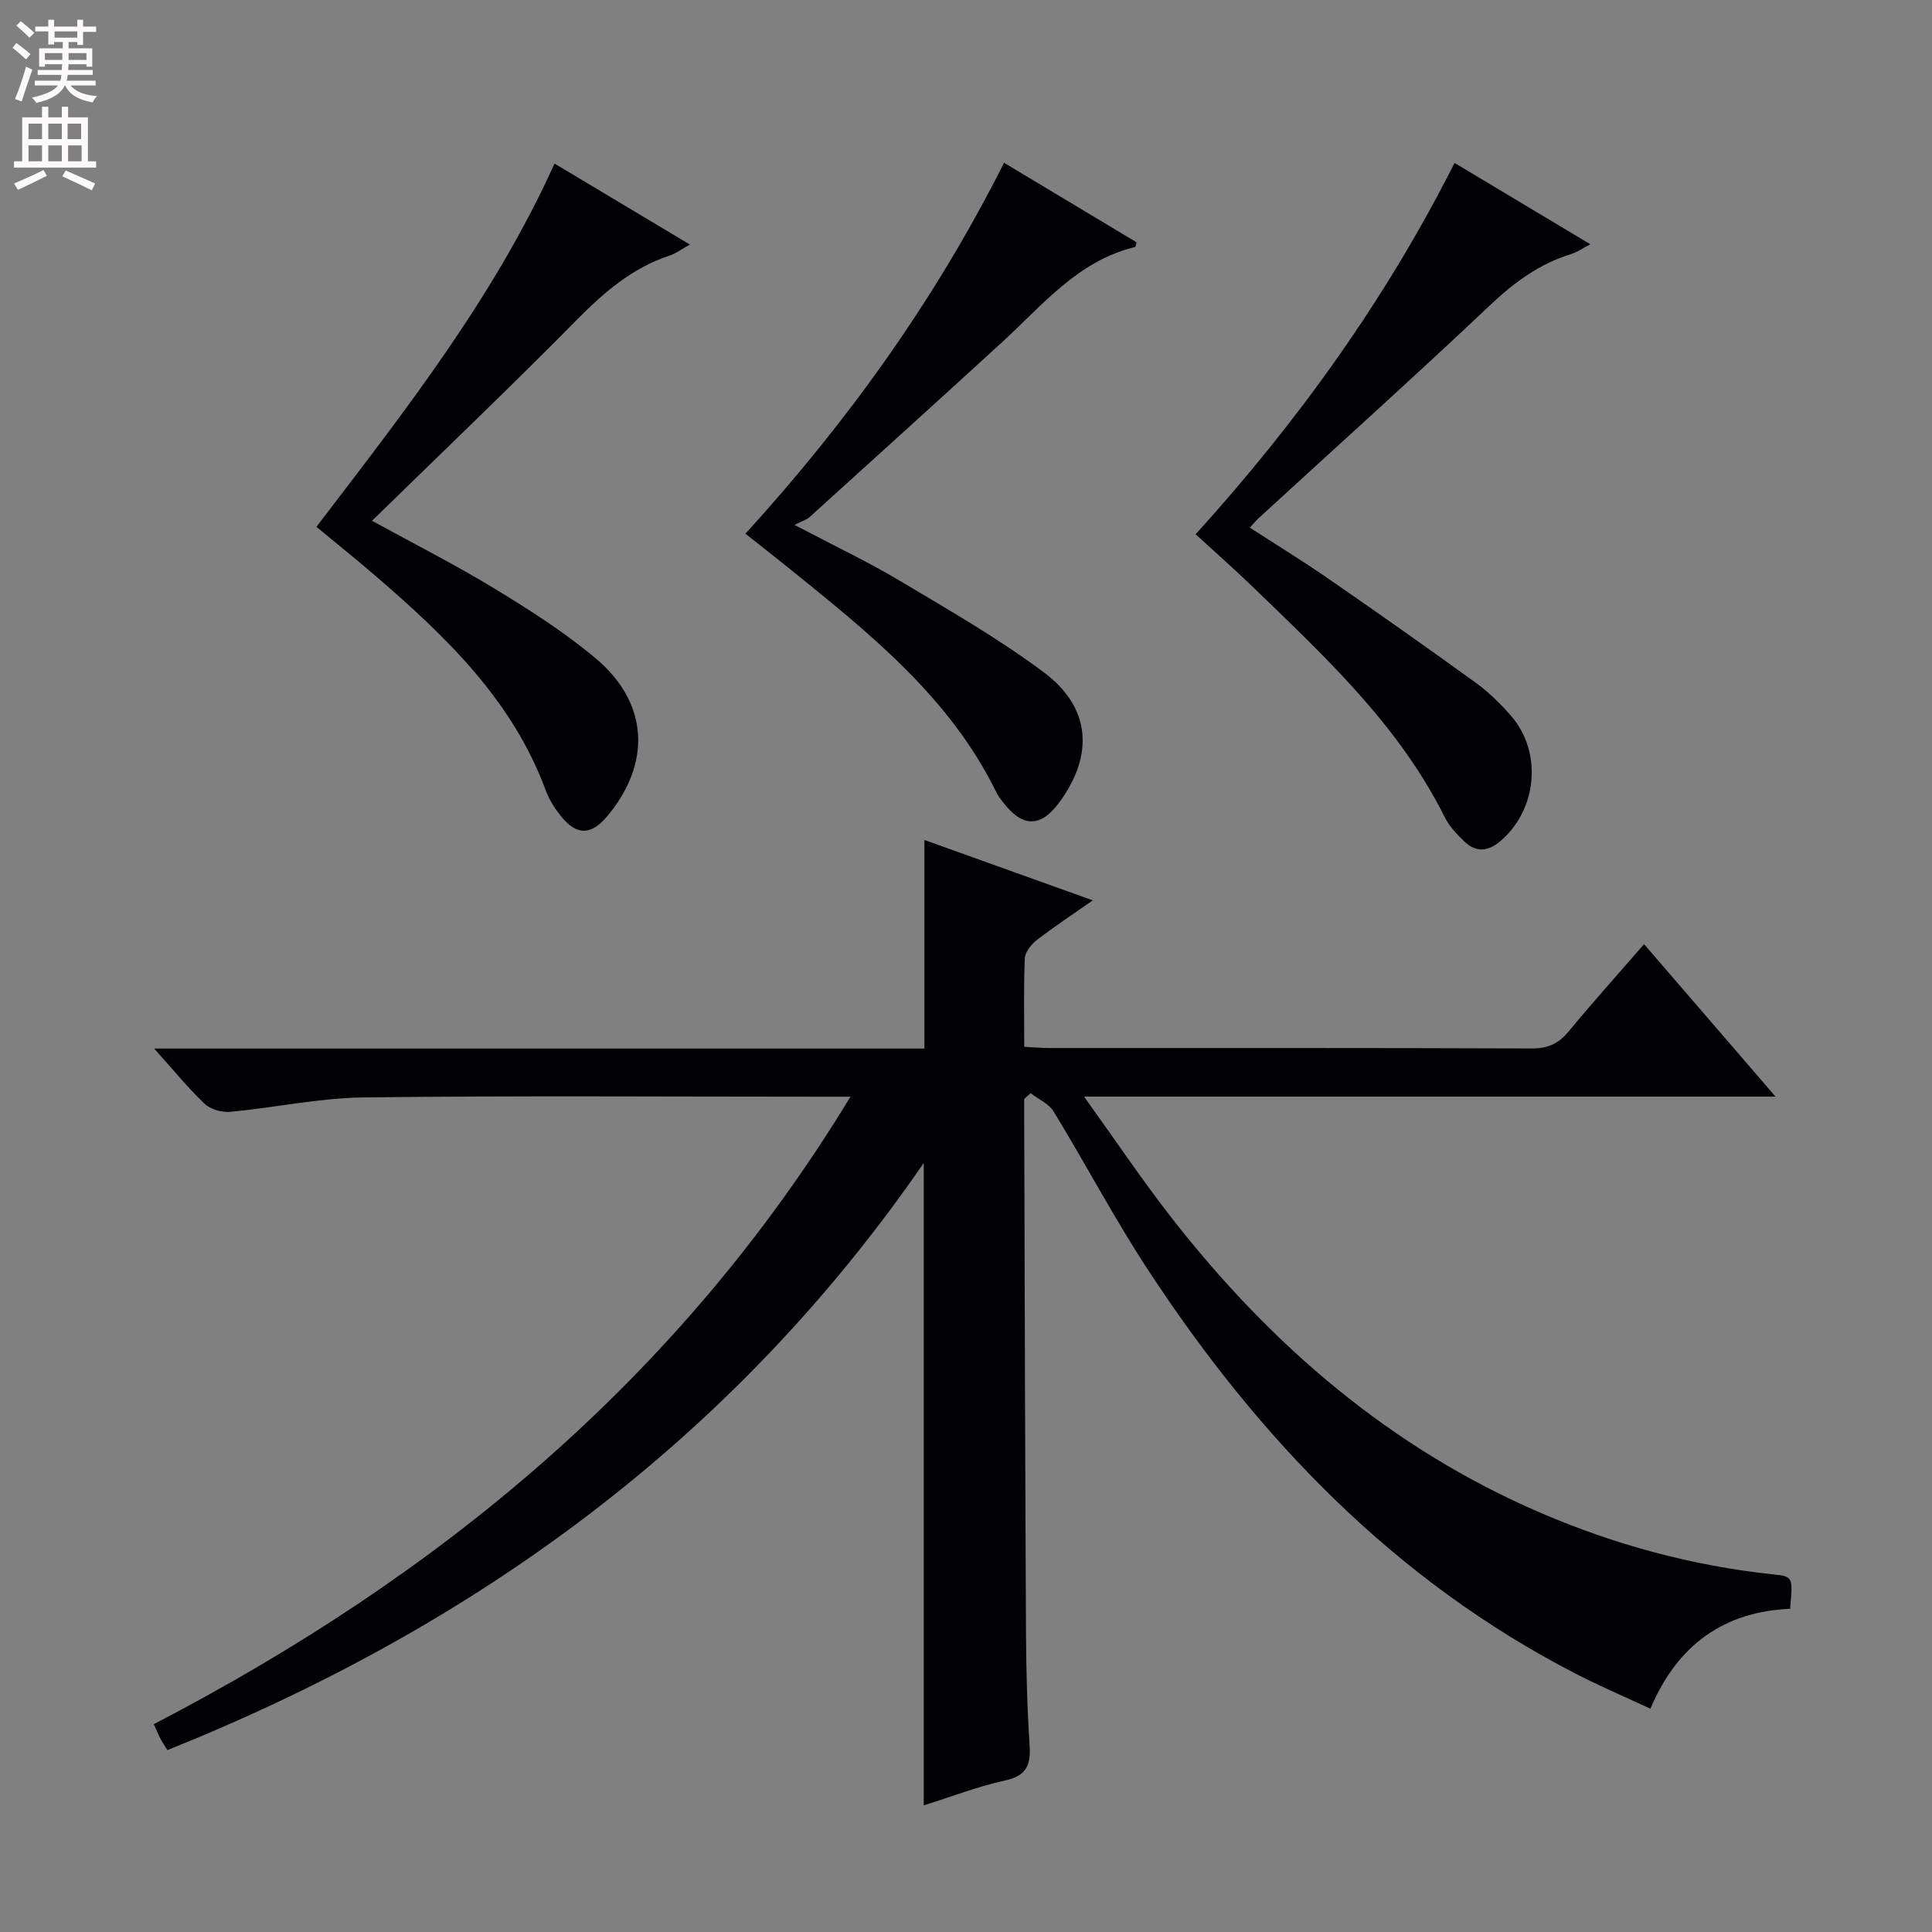 <svg enable-background="new 0 0 400 400" viewBox="0 0 400 400" xmlns="http://www.w3.org/2000/svg"><rect x="0" y="0" width="400" height="400" fill="#808080" stroke="none"/><g fill="#010103"><path d="m34.66 362.34c-.58-.94-1.04-1.61-1.42-2.33-.45-.86-.82-1.76-1.4-3.04 59.08-30.68 108.8-71.56 144.24-129.91-2.77 0-4.52 0-6.27 0-31.5 0-62.99-.24-94.49.15-9.22.11-18.41 2.12-27.64 2.98-1.73.16-4.07-.49-5.29-1.65-3.47-3.28-6.5-7.03-10.47-11.45h159.47c0-14.67 0-28.71 0-43.18 11.43 4.1 22.81 8.18 34.86 12.5-4.14 2.9-7.95 5.41-11.56 8.19-1.16.9-2.45 2.49-2.51 3.81-.27 5.96-.12 11.94-.12 18.32 1.93.1 3.53.25 5.13.25 33.33.01 66.66-.04 99.99.09 3.34.01 5.53-1.02 7.6-3.53 4.97-6.02 10.19-11.82 15.61-18.06 9.01 10.45 17.74 20.57 27.21 31.56-47.95 0-94.79 0-143.16 0 6.56 9.12 12.08 17.36 18.17 25.16 20.61 26.39 45.35 47.69 76.41 61.04 15.37 6.6 31.35 10.93 48 12.71 4.2.45 4.2.42 3.6 7.13-13.6.6-23.3 7.36-28.92 20.69-5.44-2.53-10.58-4.72-15.53-7.28-37.44-19.3-65.53-48.6-88.34-83.35-7.02-10.69-13-22.06-19.67-32.99-1-1.64-3.15-2.56-4.77-3.82-.45.4-.89.79-1.34 1.19v4.92c.11 35.16.19 70.32.37 105.48.04 7.82.24 15.64.75 23.44.27 4.11-.67 6.31-5.09 7.27-5.64 1.24-11.08 3.35-16.83 5.15 0-44.3 0-88.14 0-132.99-39.5 57.31-92.87 96-156.59 121.55z"/><path d="m301.15 33.73c9.4 5.63 18.47 11.07 28.11 16.84-1.58.82-2.71 1.64-3.98 2.03-6.49 2-11.67 5.77-16.62 10.44-15.84 14.97-32.05 29.54-48.11 44.27-.48.44-.89.96-1.79 1.93 5.53 3.58 10.97 6.91 16.21 10.53 10.25 7.08 20.44 14.25 30.53 21.56 2.67 1.93 5.1 4.31 7.28 6.8 6.62 7.57 5.52 19.47-2.15 26.02-2.6 2.22-5.11 2.34-7.51.02-1.53-1.48-3.09-3.14-4.02-5.02-9.58-19.18-25.03-33.43-40.1-48-3.58-3.46-7.33-6.75-11.46-10.53 21.14-23.33 39.32-48.55 53.61-76.89z"/><path d="m65.51 109.08c18.3-23.97 36.7-47.35 49.3-75.21 9.28 5.55 18.34 10.97 28.02 16.76-1.75.97-2.91 1.86-4.22 2.29-7.81 2.57-13.66 7.7-19.36 13.47-13.77 13.96-27.96 27.49-42.23 41.43 8.41 4.62 17.11 9.02 25.41 14.07 7.22 4.39 14.43 8.99 20.89 14.41 10.96 9.19 11.59 21.65 2.47 32.61-3.42 4.11-6.44 4.15-9.77-.08-1.22-1.55-2.34-3.3-3.01-5.14-6.88-18.68-20.66-31.88-35.23-44.43-3.89-3.36-7.91-6.58-12.27-10.18z"/><path d="m207.88 33.7c9.54 5.73 18.5 11.11 27.44 16.47-.14.46-.18.93-.31.97-11.83 2.85-19.13 12.01-27.51 19.68-13.25 12.13-26.57 24.18-39.89 36.24-.6.55-1.48.79-3.11 1.62 8.21 4.32 15.21 7.64 21.84 11.59 10.11 6.03 20.4 11.92 29.8 18.95 9.69 7.24 10.35 17.02 3.3 26.74-3.96 5.46-7.75 5.46-11.88-.01-.4-.53-.85-1.05-1.14-1.64-9.69-20-26.58-33.33-43.29-46.84-2.84-2.29-5.71-4.53-8.8-6.97 21.18-23.23 39.26-48.39 53.55-76.8z"/></g><path d="m2.6 9.9.8-1c.9.7 1.9 1.4 2.9 2.3l-.9 1.1c-1.1-1-2-1.8-2.8-2.4zm.5 10.6c.9-2.1 1.6-4.3 2.3-6.7.4.2.8.4 1.3.6-.7 2.1-1.5 4.3-2.2 6.6zm.3-15.2.9-.9c1 .8 2 1.6 2.8 2.4l-1 1c-.9-.9-1.8-1.7-2.7-2.5zm12.6-1.2h1.2v1.4h2.7v1.1h-2.7v2.7h-1.2v-.6h-1.8v1.3h4.9v3.8h-1.2v-.5h-3.7c0 .4-.1.9-.1 1.2h5.1v1h-5.2c0 .5-.1.9-.2 1.2h6v1h-5.2c1.1 1.3 2.9 2 5.5 2.2-.4.4-.7.8-.9 1.3-2.9-.5-4.8-1.6-5.7-3.5h-.1c-.8 1.7-2.7 2.9-5.9 3.6-.2-.4-.6-.8-.9-1.1 2.8-.6 4.6-1.4 5.4-2.5h-4.8v-1h5.3c.1-.3.2-.7.2-1.2h-4.9v-1h5c0-.4 0-.8.1-1.2h-3.6v.5h-1.2v-3.8h4.9v-1.3h-1.8v.5h-1.2v-2.7h-2.7v-1h2.7v-1.4h1.2v1.4h4.8zm-6.7 8.3h3.6c0-.4 0-.9 0-1.4h-3.6zm1.9-4.6h4.8v-1.3h-4.7v1.3zm6.7 3.2h-3.7v1.4h3.7z" fill="#fcfafa"/><path d="m8.7 22.1h1.3v2.2h2.8v-2.2h1.3v2.2h4.1v9.1h1.7v1.3h-17v-1.3h1.7v-9.1h4.1zm.3 13.1.7 1.2c-1.8.9-3.8 1.9-6 2.9-.2-.4-.5-.8-.8-1.3 2.3-1 4.4-1.9 6.1-2.8zm-3.1-6.4h2.8v-3.2h-2.8zm0 4.6h2.8v-3.3h-2.8zm4.1-4.6h2.8v-3.2h-2.8zm0 4.6h2.8v-3.3h-2.8zm3.6 1.9c2.1.9 4.1 1.8 6.1 2.7l-.7 1.4c-2.2-1.1-4.2-2-6.1-2.9zm3.2-9.7h-2.8v3.2h2.8zm-2.7 7.8h2.8v-3.3h-2.8z" fill="#fcfafa"/></svg>